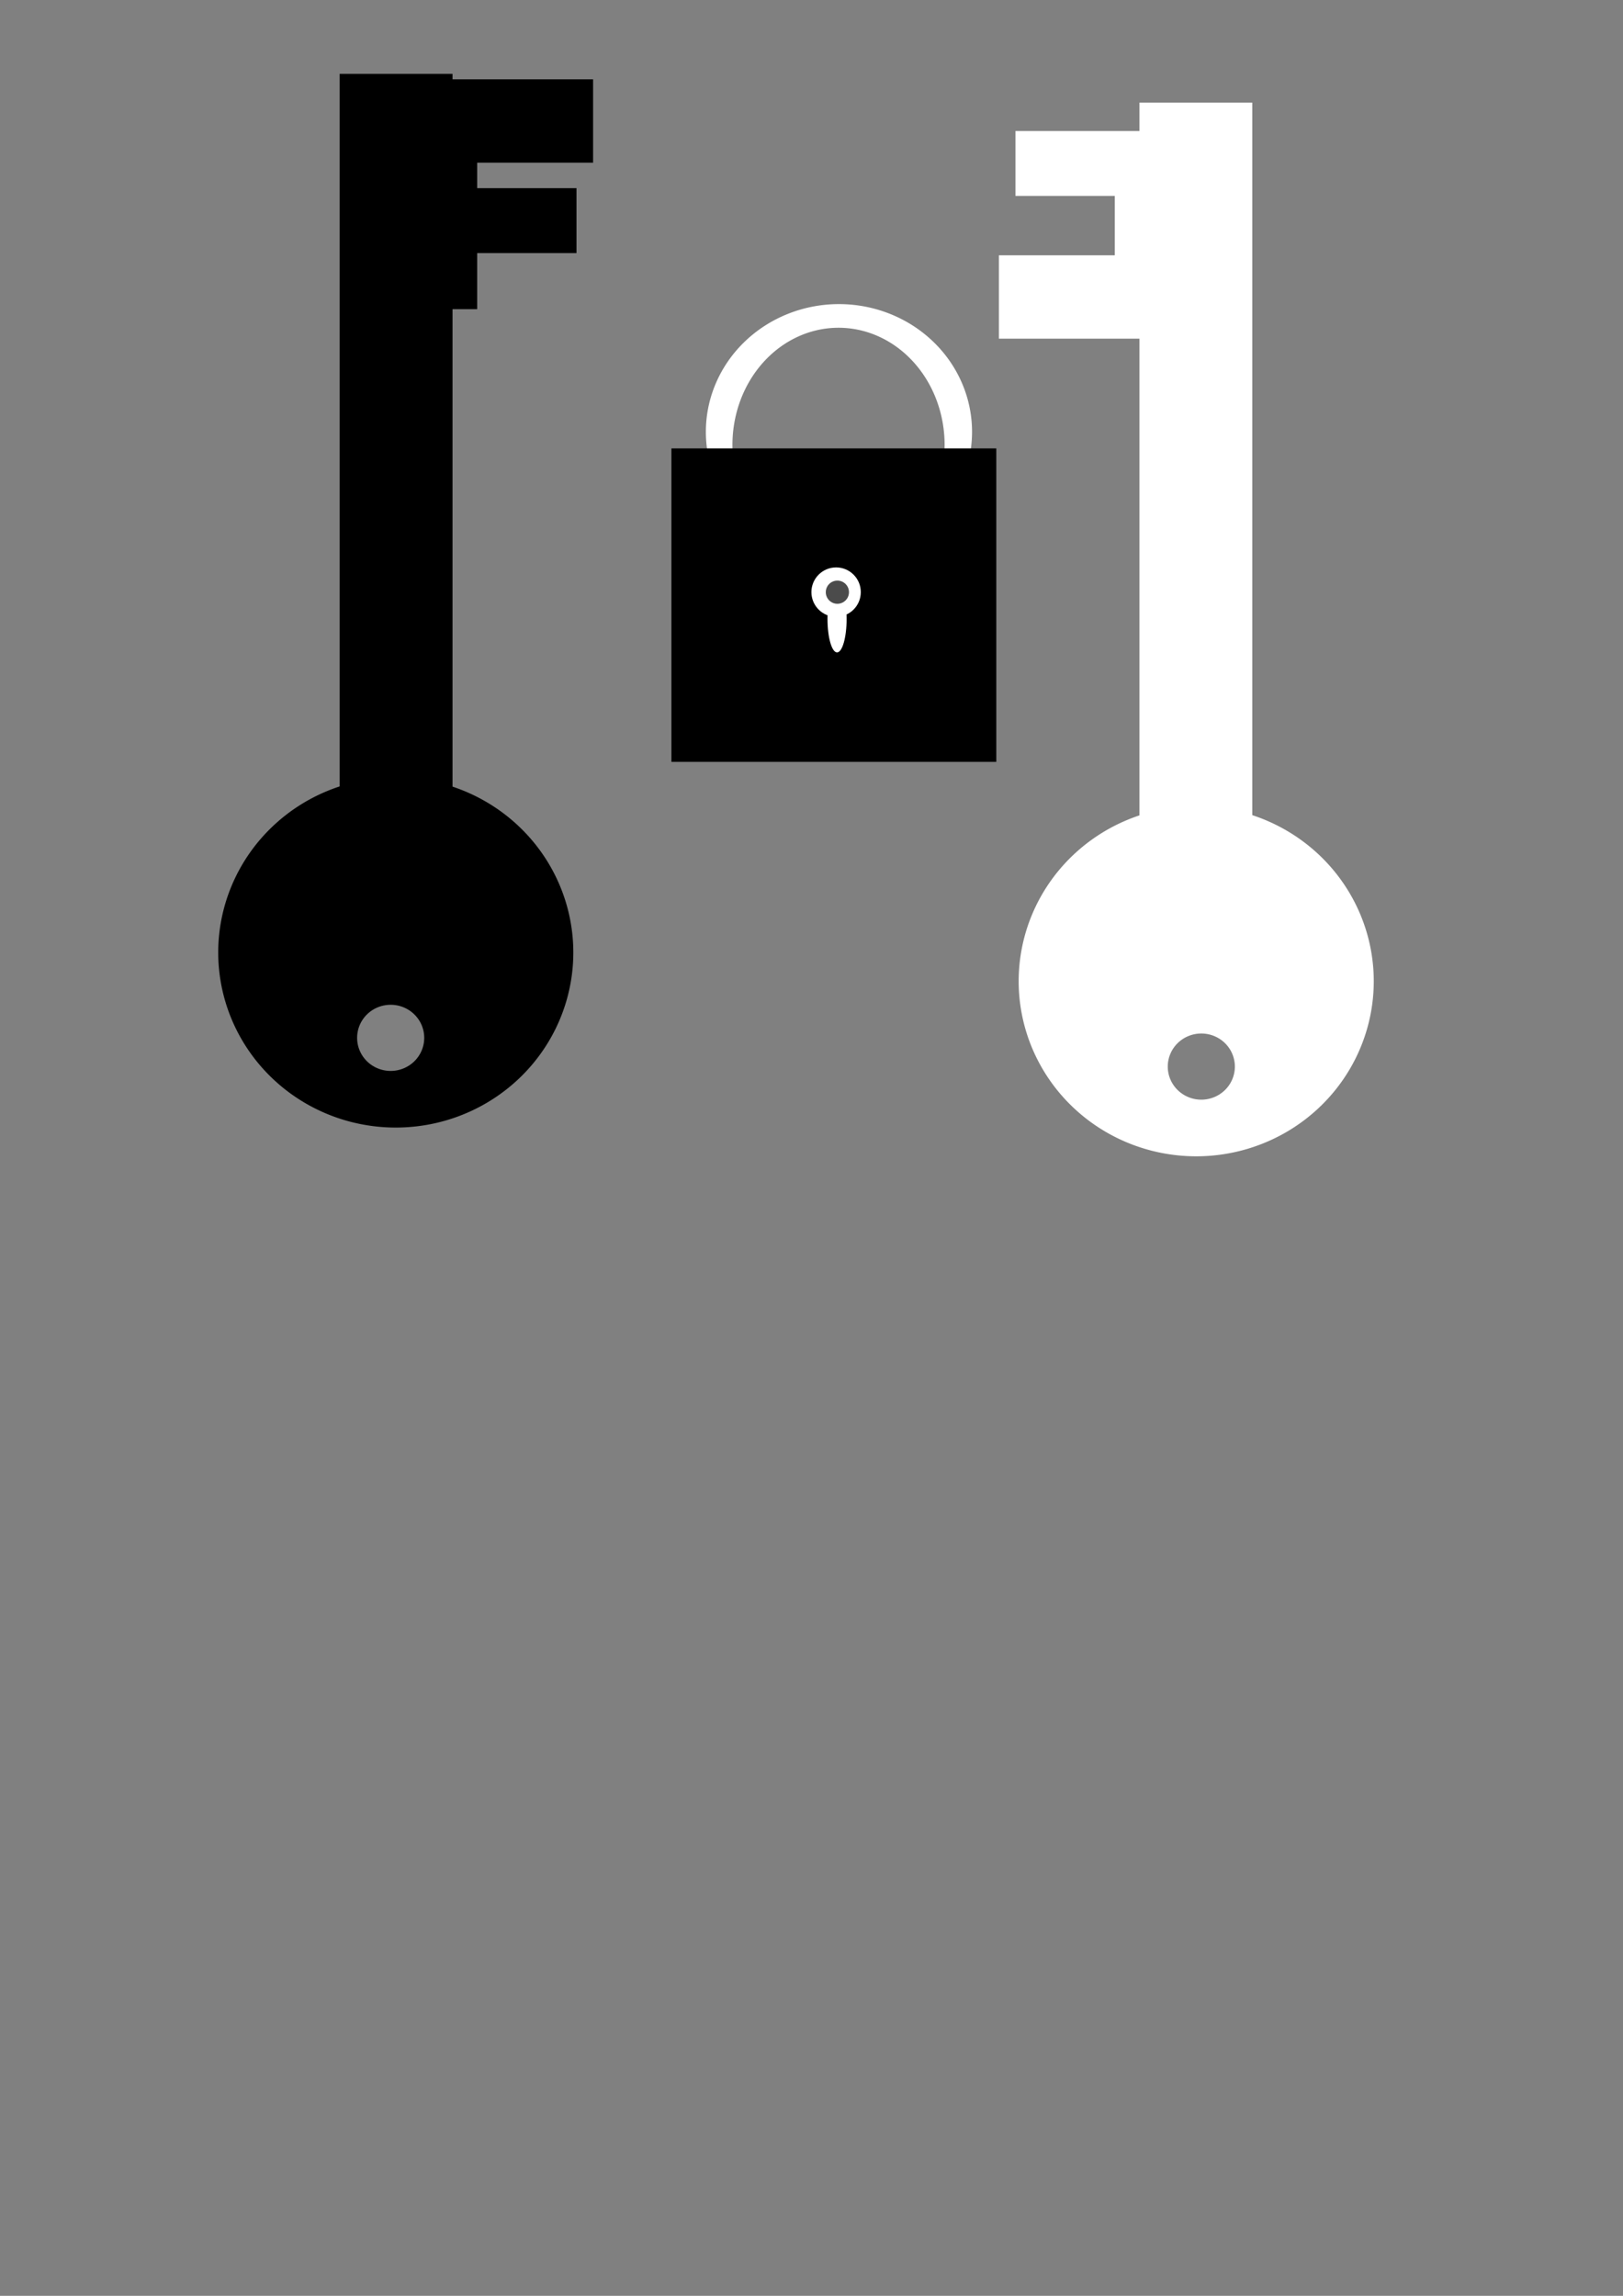 <?xml version="1.0" encoding="UTF-8" standalone="no"?>
<!-- Created with Inkscape (http://www.inkscape.org/) -->

<svg
   width="210mm"
   height="297mm"
   viewBox="0 0 210 297"
   version="1.1"
   id="svg3767"
   inkscape:version="1.1.2 (0a00cf5339, 2022-02-04)"
   sodipodi:docname="criptografia asimetrica.svg"
   xmlns:inkscape="http://www.inkscape.org/namespaces/inkscape"
   xmlns:sodipodi="http://sodipodi.sourceforge.net/DTD/sodipodi-0.dtd"
   xmlns="http://www.w3.org/2000/svg"
   xmlns:svg="http://www.w3.org/2000/svg">
  <rect x="0" y="0" width="210" height="297" fill="#808080" stroke="none"/>
  <sodipodi:namedview
     id="namedview3769"
     pagecolor="#505050"
     bordercolor="#ffffff"
     borderopacity="1"
     inkscape:pageshadow="0"
     inkscape:pageopacity="0"
     inkscape:pagecheckerboard="1"
     inkscape:document-units="mm"
     showgrid="false"
     showguides="false"
     inkscape:zoom="0.45344416"
     inkscape:cx="330.80148"
     inkscape:cy="447.68467"
     inkscape:window-width="1366"
     inkscape:window-height="695"
     inkscape:window-x="0"
     inkscape:window-y="0"
     inkscape:window-maximized="1"
     inkscape:current-layer="layer1" />
  <defs
     id="defs3764" />
  <g
     inkscape:label="Layer 1"
     inkscape:groupmode="layer"
     id="layer1"
     style="display:inline">
    <g
       id="g11811"
       style="display:inline"
       transform="translate(14.152,86.823)"
       inkscape:export-filename="/home/jona/Desktop/CliniShare/documentación/poster cientifico/criptografia asimetrica.png"
       inkscape:export-xdpi="96"
       inkscape:export-ydpi="96">
      <g
         id="g5102"
         transform="translate(31.296,-30.085)">
        <path
           id="path3942"
           style="fill:#000000;fill-rule:evenodd;stroke-width:8;stroke-opacity:0.988"
           d="M 5.761,43.837 A 22.973,22.647 0 0 0 -17.212,66.484 22.973,22.647 0 0 0 5.761,89.131 22.973,22.647 0 0 0 28.733,66.484 22.973,22.647 0 0 0 5.761,43.837 Z m -0.66,29.409 a 4.341,4.279 0 0 1 4.341,4.279 4.341,4.279 0 0 1 -4.341,4.279 4.341,4.279 0 0 1 -4.341,-4.279 4.341,4.279 0 0 1 4.341,-4.279 z" />
        <g
           id="g5072"
           style="fill:#000000;fill-opacity:1"
           transform="translate(1.572,0.292)">
          <g
             id="g5093">
            <rect
               style="fill:#000000;fill-opacity:1;fill-rule:evenodd;stroke:none;stroke-width:12.175;stroke-opacity:0.988"
               id="rect4677"
               width="14.601"
               height="96.018"
               x="-3.068"
               y="-47.475" />
          </g>
          <rect
             style="fill:#000000;fill-opacity:1;fill-rule:evenodd;stroke:none;stroke-width:10.404;stroke-opacity:0.988"
             id="rect4846-9"
             width="30.387"
             height="10.783"
             x="-0.667"
             y="-46.769" />
          <rect
             style="fill:#000000;fill-opacity:1;fill-rule:evenodd;stroke:none;stroke-width:8.138;stroke-opacity:0.988"
             id="rect4846-3"
             width="23.873"
             height="8.397"
             x="3.701"
             y="-32.688" />
          <rect
             style="fill:#000000;fill-opacity:1;fill-rule:evenodd;stroke:none;stroke-width:9.812;stroke-opacity:0.988"
             id="rect4846-6"
             width="11.023"
             height="26.438"
             x="3.701"
             y="-43.471" />
        </g>
      </g>
      <g
         id="g5102-2"
         transform="matrix(-1,0,0,1,146.387,-26.367)"
         style="fill:#ffffff;fill-opacity:1">
        <path
           id="path3942-6"
           style="fill:#ffffff;fill-opacity:1;fill-rule:evenodd;stroke-width:8;stroke-opacity:0.988"
           d="M 5.761,43.837 A 22.973,22.647 0 0 0 -17.212,66.484 22.973,22.647 0 0 0 5.761,89.131 22.973,22.647 0 0 0 28.733,66.484 22.973,22.647 0 0 0 5.761,43.837 Z m -0.66,29.409 a 4.341,4.279 0 0 1 4.341,4.279 4.341,4.279 0 0 1 -4.341,4.279 4.341,4.279 0 0 1 -4.341,-4.279 4.341,4.279 0 0 1 4.341,-4.279 z" />
        <g
           id="g5072-1"
           style="fill:#ffffff;fill-opacity:1"
           transform="translate(1.572,0.292)">
          <g
             id="g5093-8"
             style="fill:#ffffff;fill-opacity:1">
            <rect
               style="fill:#ffffff;fill-opacity:1;fill-rule:evenodd;stroke:none;stroke-width:12.175;stroke-opacity:0.988"
               id="rect4677-7"
               width="14.601"
               height="96.018"
               x="-3.068"
               y="-47.475" />
          </g>
          <rect
             style="fill:#ffffff;fill-opacity:1;fill-rule:evenodd;stroke:none;stroke-width:10.404;stroke-opacity:0.988"
             id="rect4846-9-9"
             width="30.387"
             height="10.783"
             x="-0.667"
             y="-27.719" />
          <rect
             style="fill:#ffffff;fill-opacity:1;fill-rule:evenodd;stroke:none;stroke-width:8.138;stroke-opacity:0.988"
             id="rect4846-3-2"
             width="23.873"
             height="8.397"
             x="3.701"
             y="-43.801" />
          <rect
             style="fill:#ffffff;fill-opacity:1;fill-rule:evenodd;stroke:none;stroke-width:9.812;stroke-opacity:0.988"
             id="rect4846-6-0"
             width="11.023"
             height="26.438"
             x="3.701"
             y="-43.471" />
        </g>
      </g>
      <g
         id="g11821">
        <g
           id="g5455"
           style="fill:#000000;fill-opacity:1;stroke:none"
           transform="translate(15.559,-0.853)">
          <path
             id="path5230"
             style="fill:#ffffff;fill-opacity:1;fill-rule:evenodd;stroke:none;stroke-width:8;stroke-opacity:0.988"
             d="M 78.841,-46.629 A 17.221,16.526 0 0 0 61.62,-30.103 17.221,16.526 0 0 0 73.683,-14.339 13.727,15.16 0 0 1 65.059,-28.409 13.727,15.16 0 0 1 78.785,-43.57 13.727,15.16 0 0 1 92.512,-28.409 13.727,15.16 0 0 1 83.679,-14.25 17.221,16.526 0 0 0 96.062,-30.103 17.221,16.526 0 0 0 78.841,-46.629 Z" />
          <rect
             style="fill:#000000;fill-opacity:1;fill-rule:evenodd;stroke:none;stroke-width:8;stroke-opacity:0.988"
             id="rect5126"
             width="42.035"
             height="40.551"
             x="57.164"
             y="-27.961" />
        </g>
        <g
           id="g6889"
           style="fill:#ffffff;fill-opacity:1">
          <g
             id="g7018"
             style="fill:#ffffff;fill-opacity:1">
            <circle
               style="fill:#ffffff;fill-opacity:1;fill-rule:evenodd;stroke:none;stroke-width:7.586;stroke-opacity:0.988"
               id="path6773"
               cx="94.032"
               cy="-10.224"
               r="3.195" />
          </g>
          <ellipse
             style="fill:#ffffff;fill-opacity:1;fill-rule:evenodd;stroke:none;stroke-width:5.504;stroke-opacity:0.988"
             id="path6773-6"
             cx="94.155"
             cy="-6.766"
             rx="1.238"
             ry="4.341" />
        </g>
        <circle
           style="fill:#4b4b4b;fill-opacity:1;fill-rule:evenodd;stroke:none;stroke-width:11.118;stroke-opacity:0.988"
           id="path6913"
           cx="94.197"
           cy="-10.214"
           r="1.5" />
      </g>
    </g>
  </g>
</svg>
